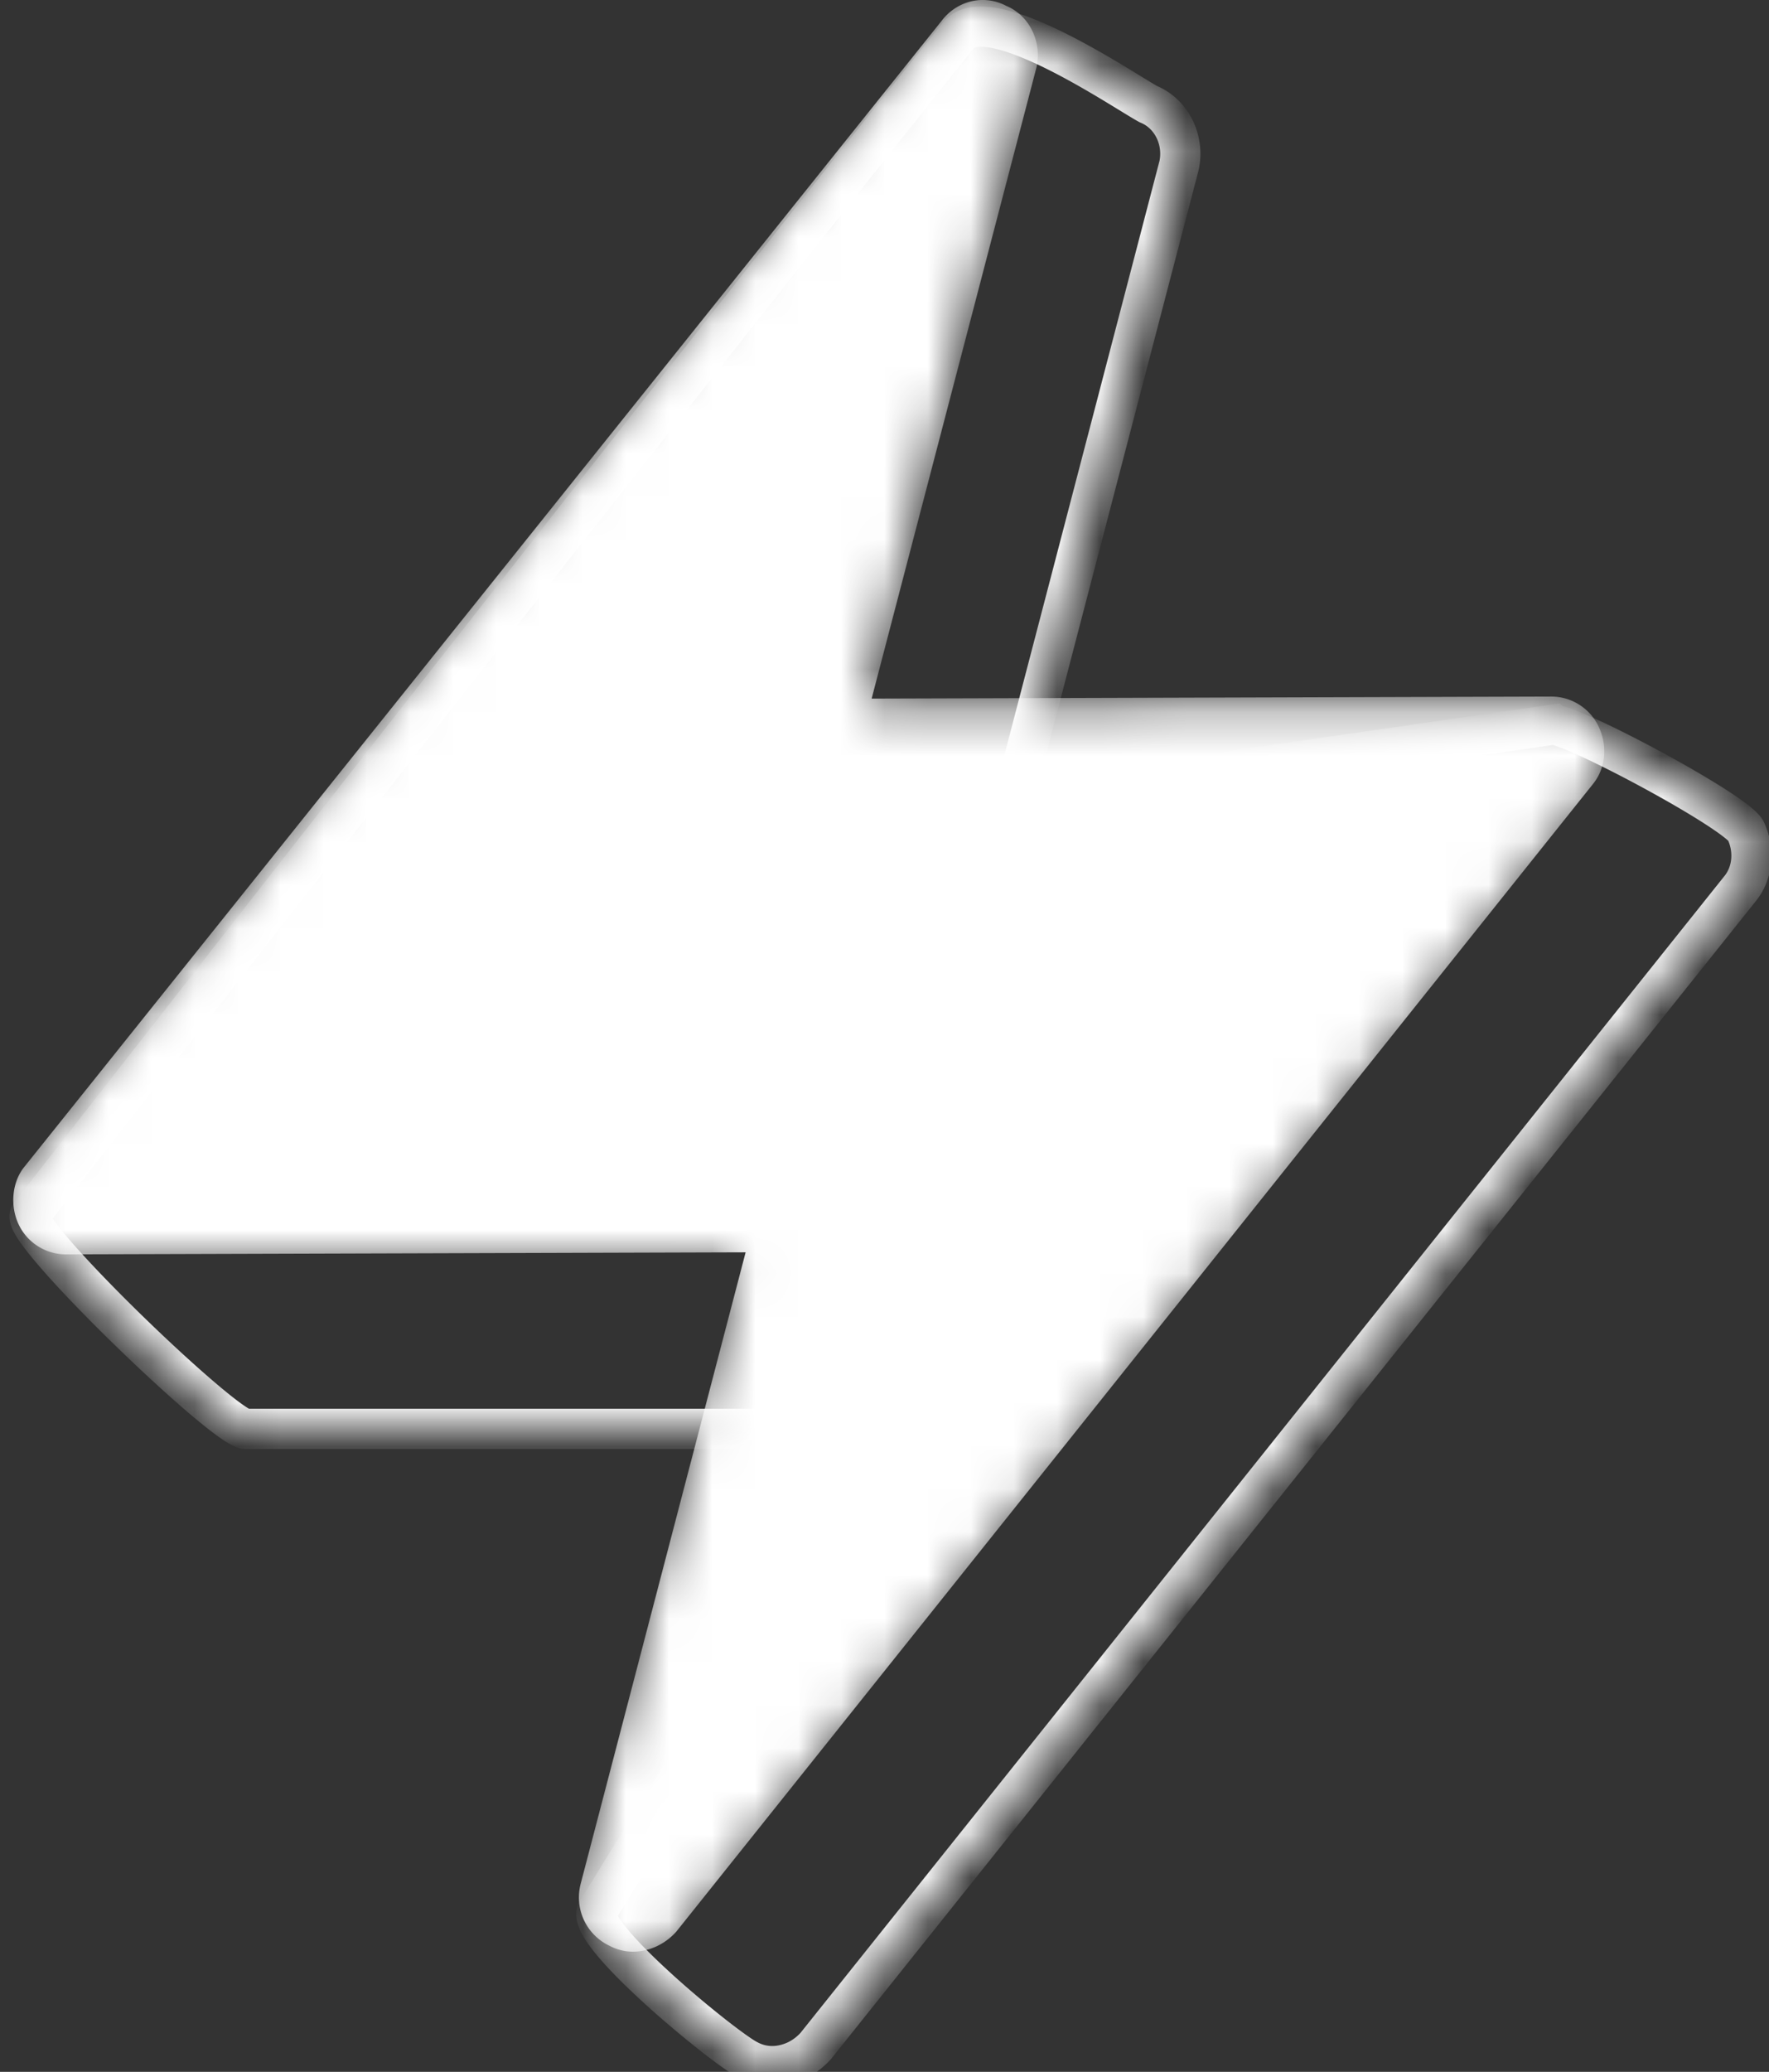 <svg width="41" height="48" fill="none" xmlns="http://www.w3.org/2000/svg"><rect width="100%" height="100%" fill="#333333" stroke="none"/><mask id="mask0_61_233" style="mask-type:alpha" maskUnits="userSpaceOnUse" x="0" y="0" width="38" height="46"><path d="M35.927 16.271a1.23 1.23 0 011.125.705c.219.468.15.982-.128 1.33L15.498 45.12a1.425 1.425 0 01-.457.344 1.221 1.221 0 01-1.109-.012 1.251 1.251 0 01-.674-1.44l3.856-14.758-15.867.048A1.228 1.228 0 01.123 28.6c-.203-.432-.151-.982.127-1.33L21.693.489c.353-.47.984-.631 1.513-.35.548.227.834.838.71 1.422L20.06 16.32l15.867-.05z" fill="#0A0A0A"/></mask><g mask="url(#mask0_61_233)"><path d="M35.938 16.137c.479-.005.914.27 1.115.699.218.464.15.973-.126 1.319l-21.25 26.593a1.409 1.409 0 01-.452.34c-.36.167-.75.175-1.1-.01a1.241 1.241 0 01-.669-1.428l3.825-14.637-15.736.048c-.48.005-.915-.27-1.115-.699-.201-.428-.15-.973.126-1.319L21.822.486c.35-.467.976-.627 1.5-.35.543.227.827.833.704 1.412l-3.824 14.637 15.736-.048z" fill="#fff"/></g><mask id="mask1_61_233" style="mask-type:alpha" maskUnits="userSpaceOnUse" x="0" y="0" width="41" height="48"><path d="M35.986 16.79c.483-.005 4.275 2.029 4.478 2.46.218.468.15.982-.128 1.33L18.91 47.396a1.435 1.435 0 01-.457.343c-.363.168-.757.176-1.109-.011-.512-.245-3.678-2.83-3.517-3.43l6.901-11.195H5.698c-.483.005-5.28-4.61-5.001-4.959C10.74 15.297 17.91 6.19 22.207.824c.702-.877 3.882 1.308 4.41 1.589.548.227.835.839.71 1.422l-3.855 14.76 12.514-1.805z" fill="#0A0A0A"/></mask><g mask="url(#mask1_61_233)"><path d="M35.986 16.79c.483-.005 4.275 2.029 4.478 2.46.218.468.15.982-.128 1.33L18.91 47.396a1.435 1.435 0 01-.457.343c-.363.168-.757.176-1.109-.011-.512-.245-3.678-2.83-3.517-3.43l6.901-11.195H5.698c-.483.005-5.28-4.61-5.001-4.959C10.74 15.297 17.91 6.19 22.207.824c.702-.877 3.882 1.308 4.41 1.589.548.227.835.839.71 1.422l-3.855 14.76 12.514-1.805z" stroke="#fff" stroke-width=".931"/></g></svg>